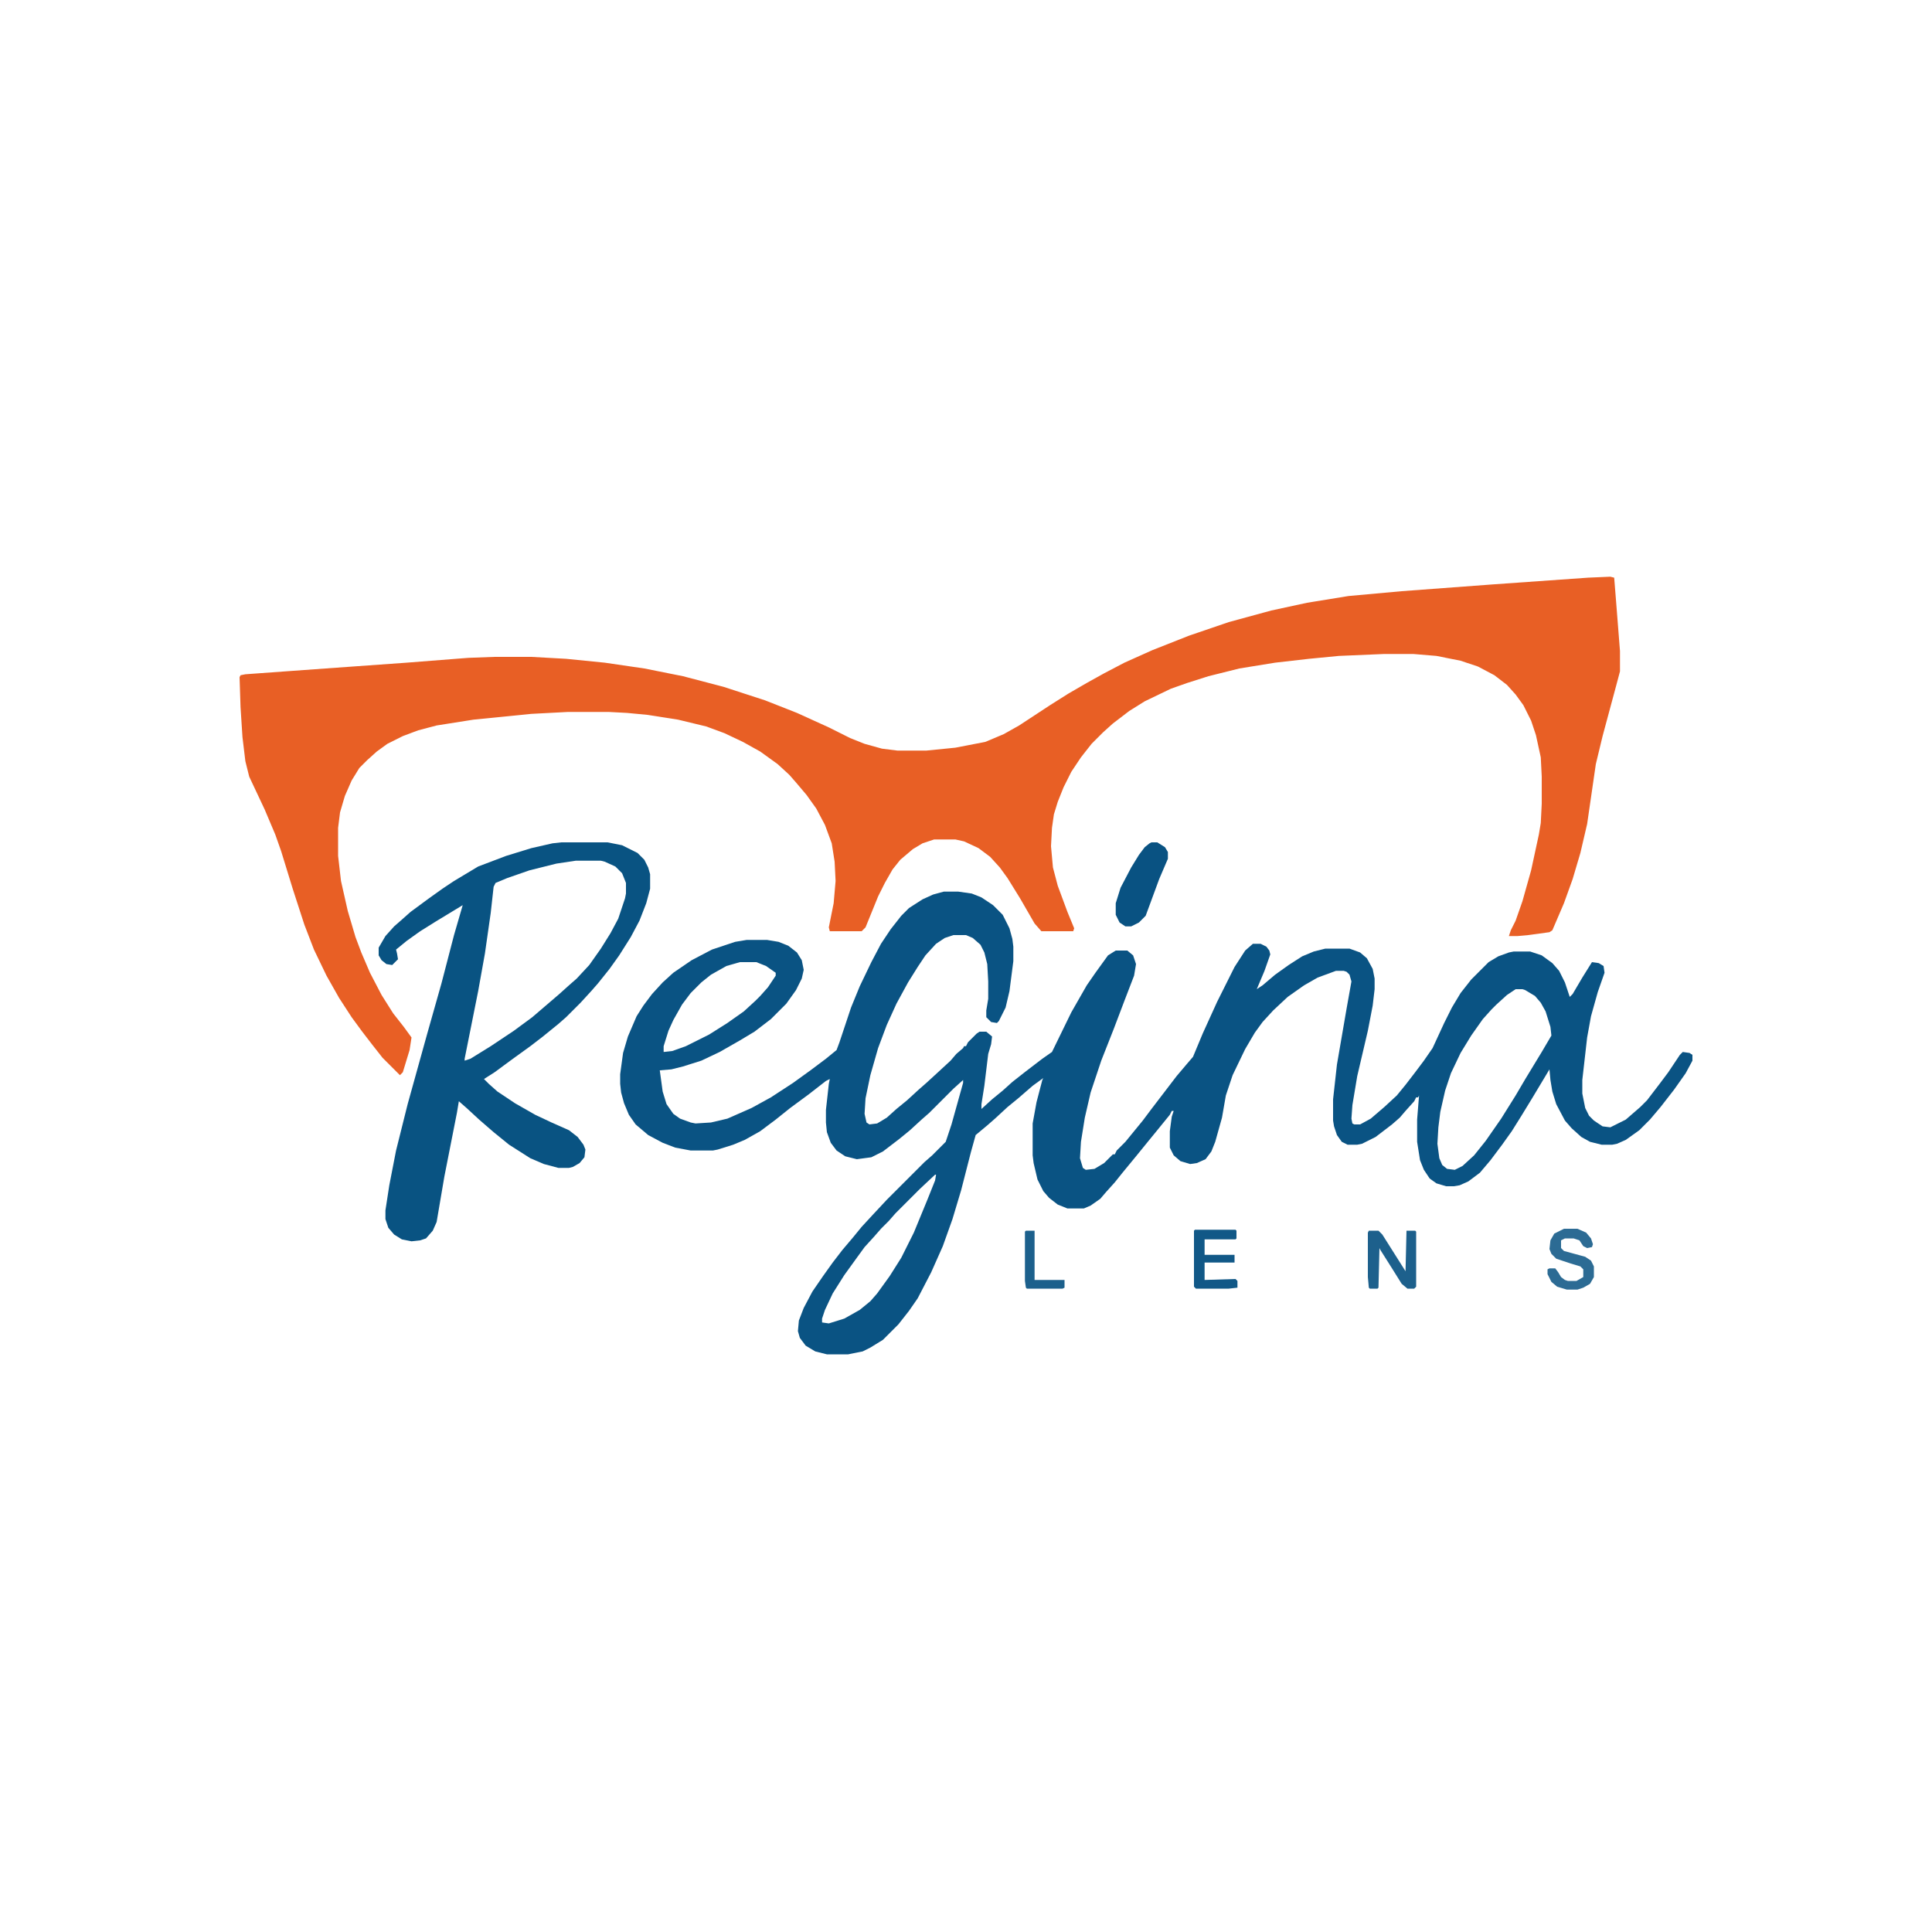 <?xml version="1.0" encoding="UTF-8"?>
<svg version="1.1" viewBox="0 0 2000 2000" width="1280" height="1280" xmlns="http://www.w3.org/2000/svg">
<path transform="translate(1667,597)" d="m0 0 4 1 2 25 4 51v21l-4 15-14 52-7 29-9 62-7 30-8 27-9 25-12 28-3 2-22 3-11 1h-9l2-6 5-10 7-20 9-32 8-37 2-12 1-20v-28l-1-20-5-23-5-15-8-16-8-11-9-10-13-10-17-9-18-6-25-5-24-2h-30l-47 2-31 3-35 4-37 6-32 8-22 7-17 6-27 13-16 10-17 13-10 9-12 12-11 14-10 15-8 16-6 15-4 13-2 14-1 19 2 22 5 19 10 27 7 17-1 3h-33l-7-8-15-26-13-21-8-11-10-11-12-9-15-7-9-2h-22l-12 4-10 6-13 11-8 10-8 14-7 14-13 32-4 4h-33l-1-4 5-25 2-23-1-20-3-19-7-19-9-17-10-14-11-13-7-8-12-11-18-13-18-10-19-9-19-7-29-7-32-5-21-2-19-1h-42l-38 2-60 6-38 6-19 5-16 6-16 8-11 8-10 9-8 8-8 13-7 16-5 17-2 16v29l3 26 7 31 8 27 6 16 9 21 12 23 12 19 11 14 8 11-2 13-7 23-3 3-18-18-11-14-10-13-11-15-13-20-13-23-13-27-10-26-12-37-12-39-6-17-11-26-16-34-4-16-3-25-2-31-1-31 1-2 5-1 83-6 84-6 51-4 13-1 27-1h38l36 2 40 4 41 6 40 8 42 11 43 14 33 13 33 15 22 11 15 6 18 5 16 2h30l30-3 31-6 19-8 16-9 32-21 19-12 19-11 18-10 21-11 29-13 38-15 41-14 44-12 37-8 43-7 55-5 94-7 99-7z" fill="#E85F25"/>
<path transform="translate(977,923)" d="m0 0h15l14 2 10 4 12 8 10 10 7 14 3 11 1 8v15l-4 31-4 17-7 14-2 2-6-1-5-5v-7l2-12v-18l-1-18-3-12-4-8-8-7-7-3h-13l-9 3-9 6-11 12-8 12-10 16-12 22-10 22-9 24-8 28-5 24-1 16 2 9 3 2 8-1 10-6 10-9 11-9 12-11 8-7 12-11 13-12 6-7 7-6 1-2h2l2-4 9-9 3-2h7l6 5-1 8-3 10-4 33-3 19v5l11-10 11-9 10-9 14-11 17-13 10-7 20-41 16-28 9-13 13-18 8-5h12l6 5 3 9-2 12-10 26-11 29-13 33-11 33-6 26-4 25-1 17 3 10 3 2 9-1 10-6 9-9h2l2-4 9-9 18-22 9-12 26-34 11-13 6-7 10-24 15-33 18-36 11-17 8-7h8l6 3 3 4 1 4-6 17-8 19 6-4 13-11 14-10 14-9 12-5 12-3h25l11 4 7 6 6 11 2 10v11l-2 17-5 26-11 47-5 30-1 14 1 5 2 1h6l11-6 14-12 13-12 9-11 10-13 9-12 9-13 12-26 8-16 9-15 11-14 18-18 10-6 11-4 5-1h17l12 4 11 8 7 8 6 12 5 15 3-3 10-17 10-16 7 1 5 3 1 7-7 20-7 25-4 22-5 44v14l3 15 4 8 5 5 9 6 8 1 16-8 15-13 7-7 13-17 9-12 12-18 3-3 7 1 3 2v6l-7 13-12 17-14 18-11 13-11 11-14 10-9 4-5 1h-11l-12-3-9-5-10-9-7-8-9-17-4-13-2-12-1-11-18 30-11 18-10 16-10 14-12 16-11 13-12 9-9 4-6 1h-8l-10-3-7-5-6-9-4-10-3-19v-23l2-25-1 2h-2l-2 4-9 10-6 7-8 7-17 13-14 7-5 1h-10l-6-3-5-7-3-9-1-6v-22l4-36 10-58 5-28-2-7-3-3-3-1h-8l-19 7-14 8-17 12-15 14-11 12-8 11-10 17-13 27-7 21-4 23-7 25-4 10-6 8-9 4-7 1-10-3-7-6-4-8v-17l2-15 2-6h-2l-2 4-13 16-9 11-13 16-14 17-8 10-9 10-6 7-10 7-7 3h-17l-10-4-9-7-6-7-6-12-4-17-1-8v-33l4-22 6-23 1-2-11 8-15 13-11 9-13 12-8 7-12 10-5 18-10 39-9 30-10 28-12 27-14 27-9 13-11 14-16 16-13 8-8 4-15 3h-22l-12-3-10-6-6-8-2-7 1-11 5-13 9-17 11-16 10-14 10-13 11-13 9-11 12-13 14-15 39-39 8-7 14-14 6-18 12-43v-3l-10 9-25 25-8 7-12 11-11 9-17 13-12 6-15 2-12-3-9-6-6-8-4-11-1-10v-13l3-27 1-5-4 2-18 14-19 14-15 12-16 12-16 9-12 5-16 5-5 1h-23l-16-3-13-5-15-8-13-11-7-10-5-12-3-11-1-9v-10l3-22 5-17 9-21 7-11 9-12 11-12 11-10 19-13 21-11 24-8 12-2h21l12 2 10 4 9 7 5 8 2 10-2 9-6 12-10 14-16 16-17 13-15 9-21 12-19 9-19 6-12 3-12 1 3 22 4 13 7 10 7 5 11 4 5 1 16-1 17-4 25-11 20-11 23-15 18-13 16-12 11-9 3-8 12-36 9-22 12-25 10-19 10-15 11-14 8-8 14-9 11-5zm-211 73-14 4-16 9-10 8-11 11-9 12-9 16-5 11-5 16v6l9-1 14-5 24-12 19-12 17-12 12-11 5-5 8-9 8-12v-3l-10-7-10-4zm803 28-9 6-11 10-5 5-9 10-12 17-11 18-10 21-6 18-5 22-2 16-1 17 2 15 3 7 5 4 8 1 8-4 12-11 12-15 16-23 15-24 10-17 17-28 10-17-1-9-5-16-5-9-6-7-10-6-3-1zm-601 192-16 15-25 25-7 8-8 8-7 8-10 11-8 11-13 18-12 19-8 17-3 9v4l7 1 16-5 16-9 11-9 7-8 13-18 12-19 13-26 14-34 8-20 1-6z" fill="#0A5383"/>
<path transform="translate(581,872)" d="m0 0h48l15 3 16 8 7 7 4 8 2 7v15l-4 15-7 18-9 17-12 19-10 14-12 15-7 8-11 12-15 15-8 7-16 13-13 10-18 13-19 14-11 7 5 5 9 8 18 12 21 12 17 8 18 8 9 7 6 8 2 5-1 8-5 6-7 4-4 1h-11l-15-4-14-6-22-14-16-13-15-13-13-12-8-7-2 12-13 66-8 47-4 9-7 8-6 2-9 1-10-2-8-5-6-7-3-9v-9l4-26 7-36 12-48 20-72 15-53 13-50 9-31-28 17-16 10-14 10-11 9 1 4 1 6-6 6-6-1-5-4-3-5v-8l7-12 9-10 8-7 9-8 19-14 14-10 12-8 25-15 29-11 26-8 22-5zm15 19-20 3-28 7-23 8-12 5-2 4-3 27-6 42-7 39-14 70v2l6-2 21-13 24-16 19-14 28-24 10-9 8-7 13-14 12-17 10-16 8-15 7-21 1-5v-11l-4-10-7-7-11-5-4-1z" fill="#095382"/>
<path transform="translate(1192,872)" d="m0 0h6l8 5 3 5v7l-9 21-14 38-7 7-8 4h-6l-6-4-4-8v-12l5-16 11-21 8-13 6-8 5-4z" fill="#095282"/>
<path transform="translate(1417,1274)" d="m0 0h10l4 4 24 38 1-42h9l1 1v57l-2 2h-7l-6-5-10-16-12-19-1-2-1 41-1 1h-8l-1-1-1-11v-46z" fill="#1D608C"/>
<path transform="translate(1237,1273)" d="m0 0h42l1 1v8l-1 1h-32v16h31v8h-31v18l32-1 2 2v7l-9 1h-34l-2-2v-58z" fill="#115887"/>
<path transform="translate(1619,1272)" d="m0 0h14l9 4 5 6 2 6-1 3-5 1-4-2-4-6-6-2h-9l-4 2v8l3 3 22 6 6 4 3 6v11l-4 7-7 4-6 2h-11l-10-3-6-5-4-8v-5l2-1h6l3 4 3 5 4 3 3 1h9l7-4v-8l-3-3-10-3-15-5-5-5-2-5 1-9 4-7z" fill="#2C6B94"/>
<path transform="translate(1062,1274)" d="m0 0h9v51h31v8l-2 1h-37l-1-1-1-7v-51z" fill="#1C608C"/>
</svg>
